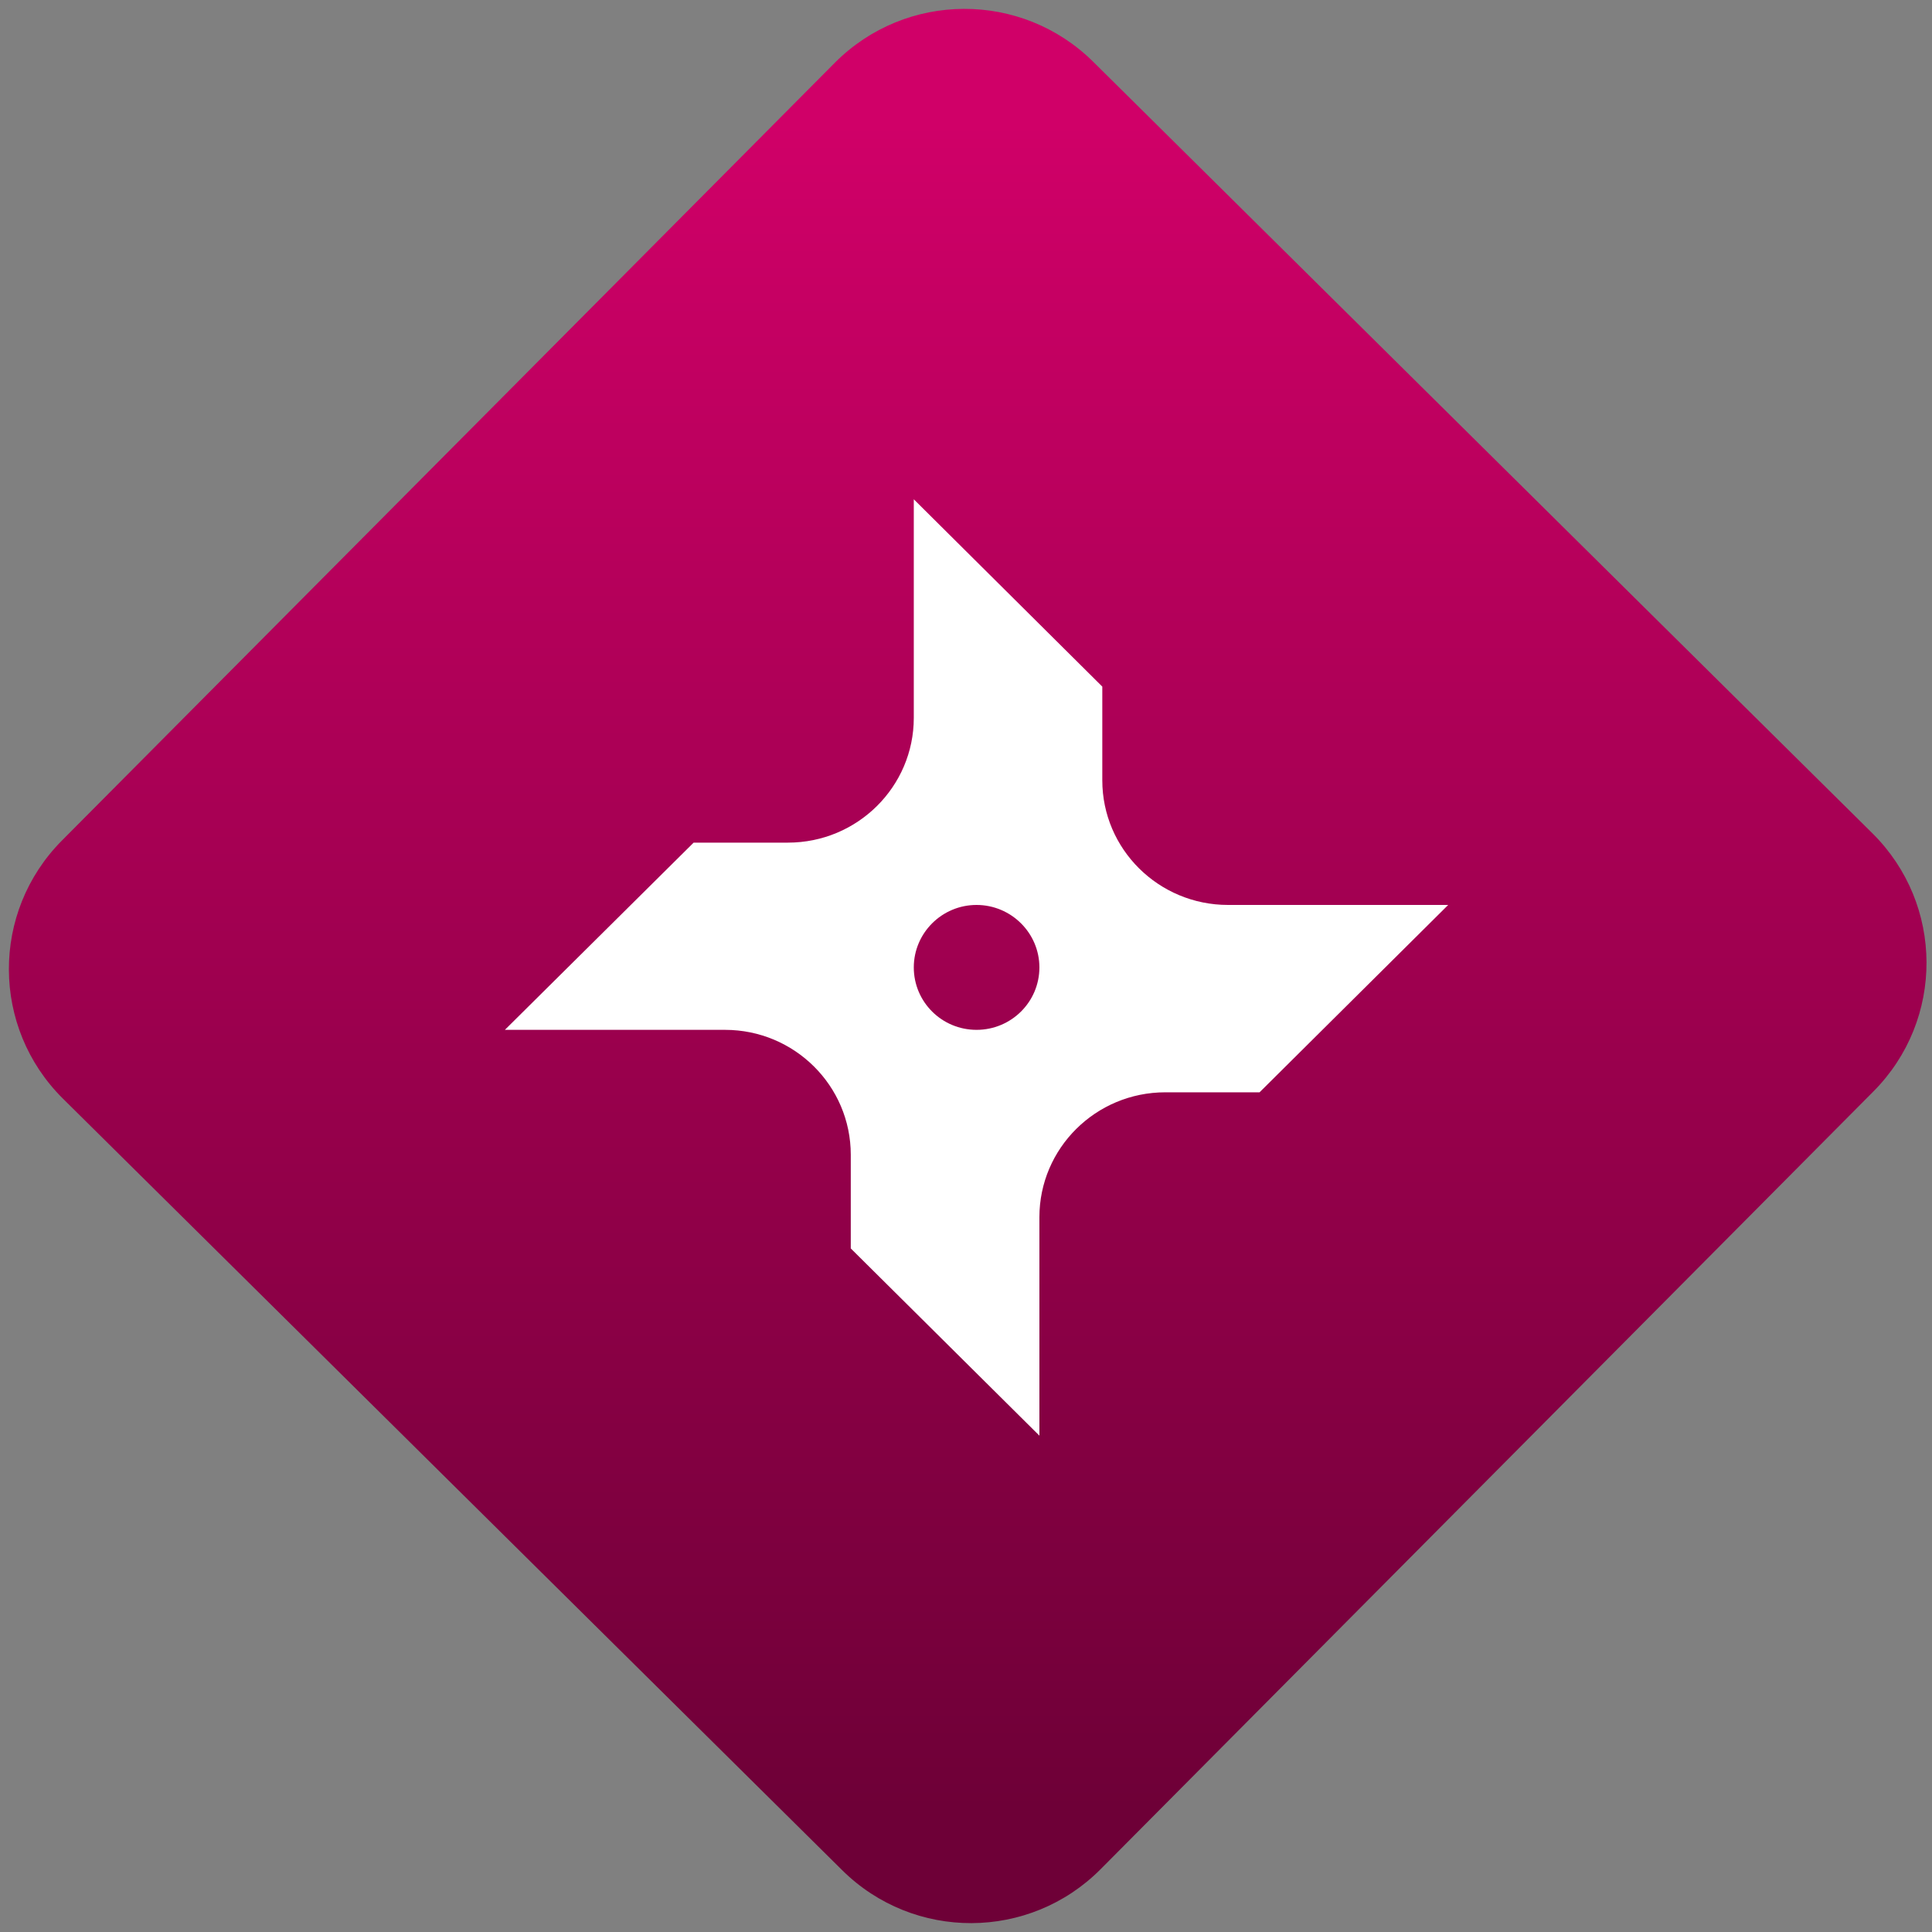 <svg width="64" height="64" viewBox="0 0 64 64" version="1.1"><rect x="0" y="0" width="64" height="64" fill="#808080" stroke="none"/><defs><linearGradient id="linear-pattern-0" gradientUnits="userSpaceOnUse" x1="0" y1="0" x2="0" y2="1" gradientTransform="matrix(60, 0, 0, 56, 0, 4)"><stop offset="0" stop-color="#d00068" stop-opacity="1"/><stop offset="1" stop-color="#6e0037" stop-opacity="1"/></linearGradient></defs><path fill="url(#linear-pattern-0)" fill-opacity="1" d="M 36.219 2.051 L 62.027 27.605 C 64.402 29.957 64.418 33.785 62.059 36.156 L 36.461 61.918 C 34.105 64.289 30.27 64.305 27.895 61.949 L 2.086 36.395 C -0.289 34.043 -0.305 30.215 2.051 27.844 L 27.652 2.082 C 30.008 -0.289 33.844 -0.305 36.219 2.051 Z M 36.219 2.051 " /><g transform="matrix(1.008,0,0,1.003,16.221,16.077)"><path fill-rule="nonzero" fill="rgb(100%, 100%, 100%)" fill-opacity="1" d="M 13.938 0.461 L 13.938 7.68 C 13.938 9.953 12.086 11.801 9.801 11.801 L 6.703 11.801 L 0.5 17.984 L 7.734 17.984 C 10.016 17.984 11.867 19.832 11.867 22.109 L 11.867 25.203 L 18.066 31.387 L 18.066 24.172 C 18.066 21.895 19.918 20.047 22.203 20.047 L 25.301 20.047 L 31.5 13.859 L 24.266 13.859 C 21.984 13.859 20.133 12.016 20.133 9.742 L 20.133 6.648 Z M 16 13.859 C 17.141 13.859 18.066 14.789 18.066 15.922 C 18.066 17.062 17.141 17.984 16 17.984 C 14.859 17.984 13.938 17.062 13.938 15.922 C 13.938 14.789 14.859 13.859 16 13.859 Z M 16 13.859 "/></g></svg>

